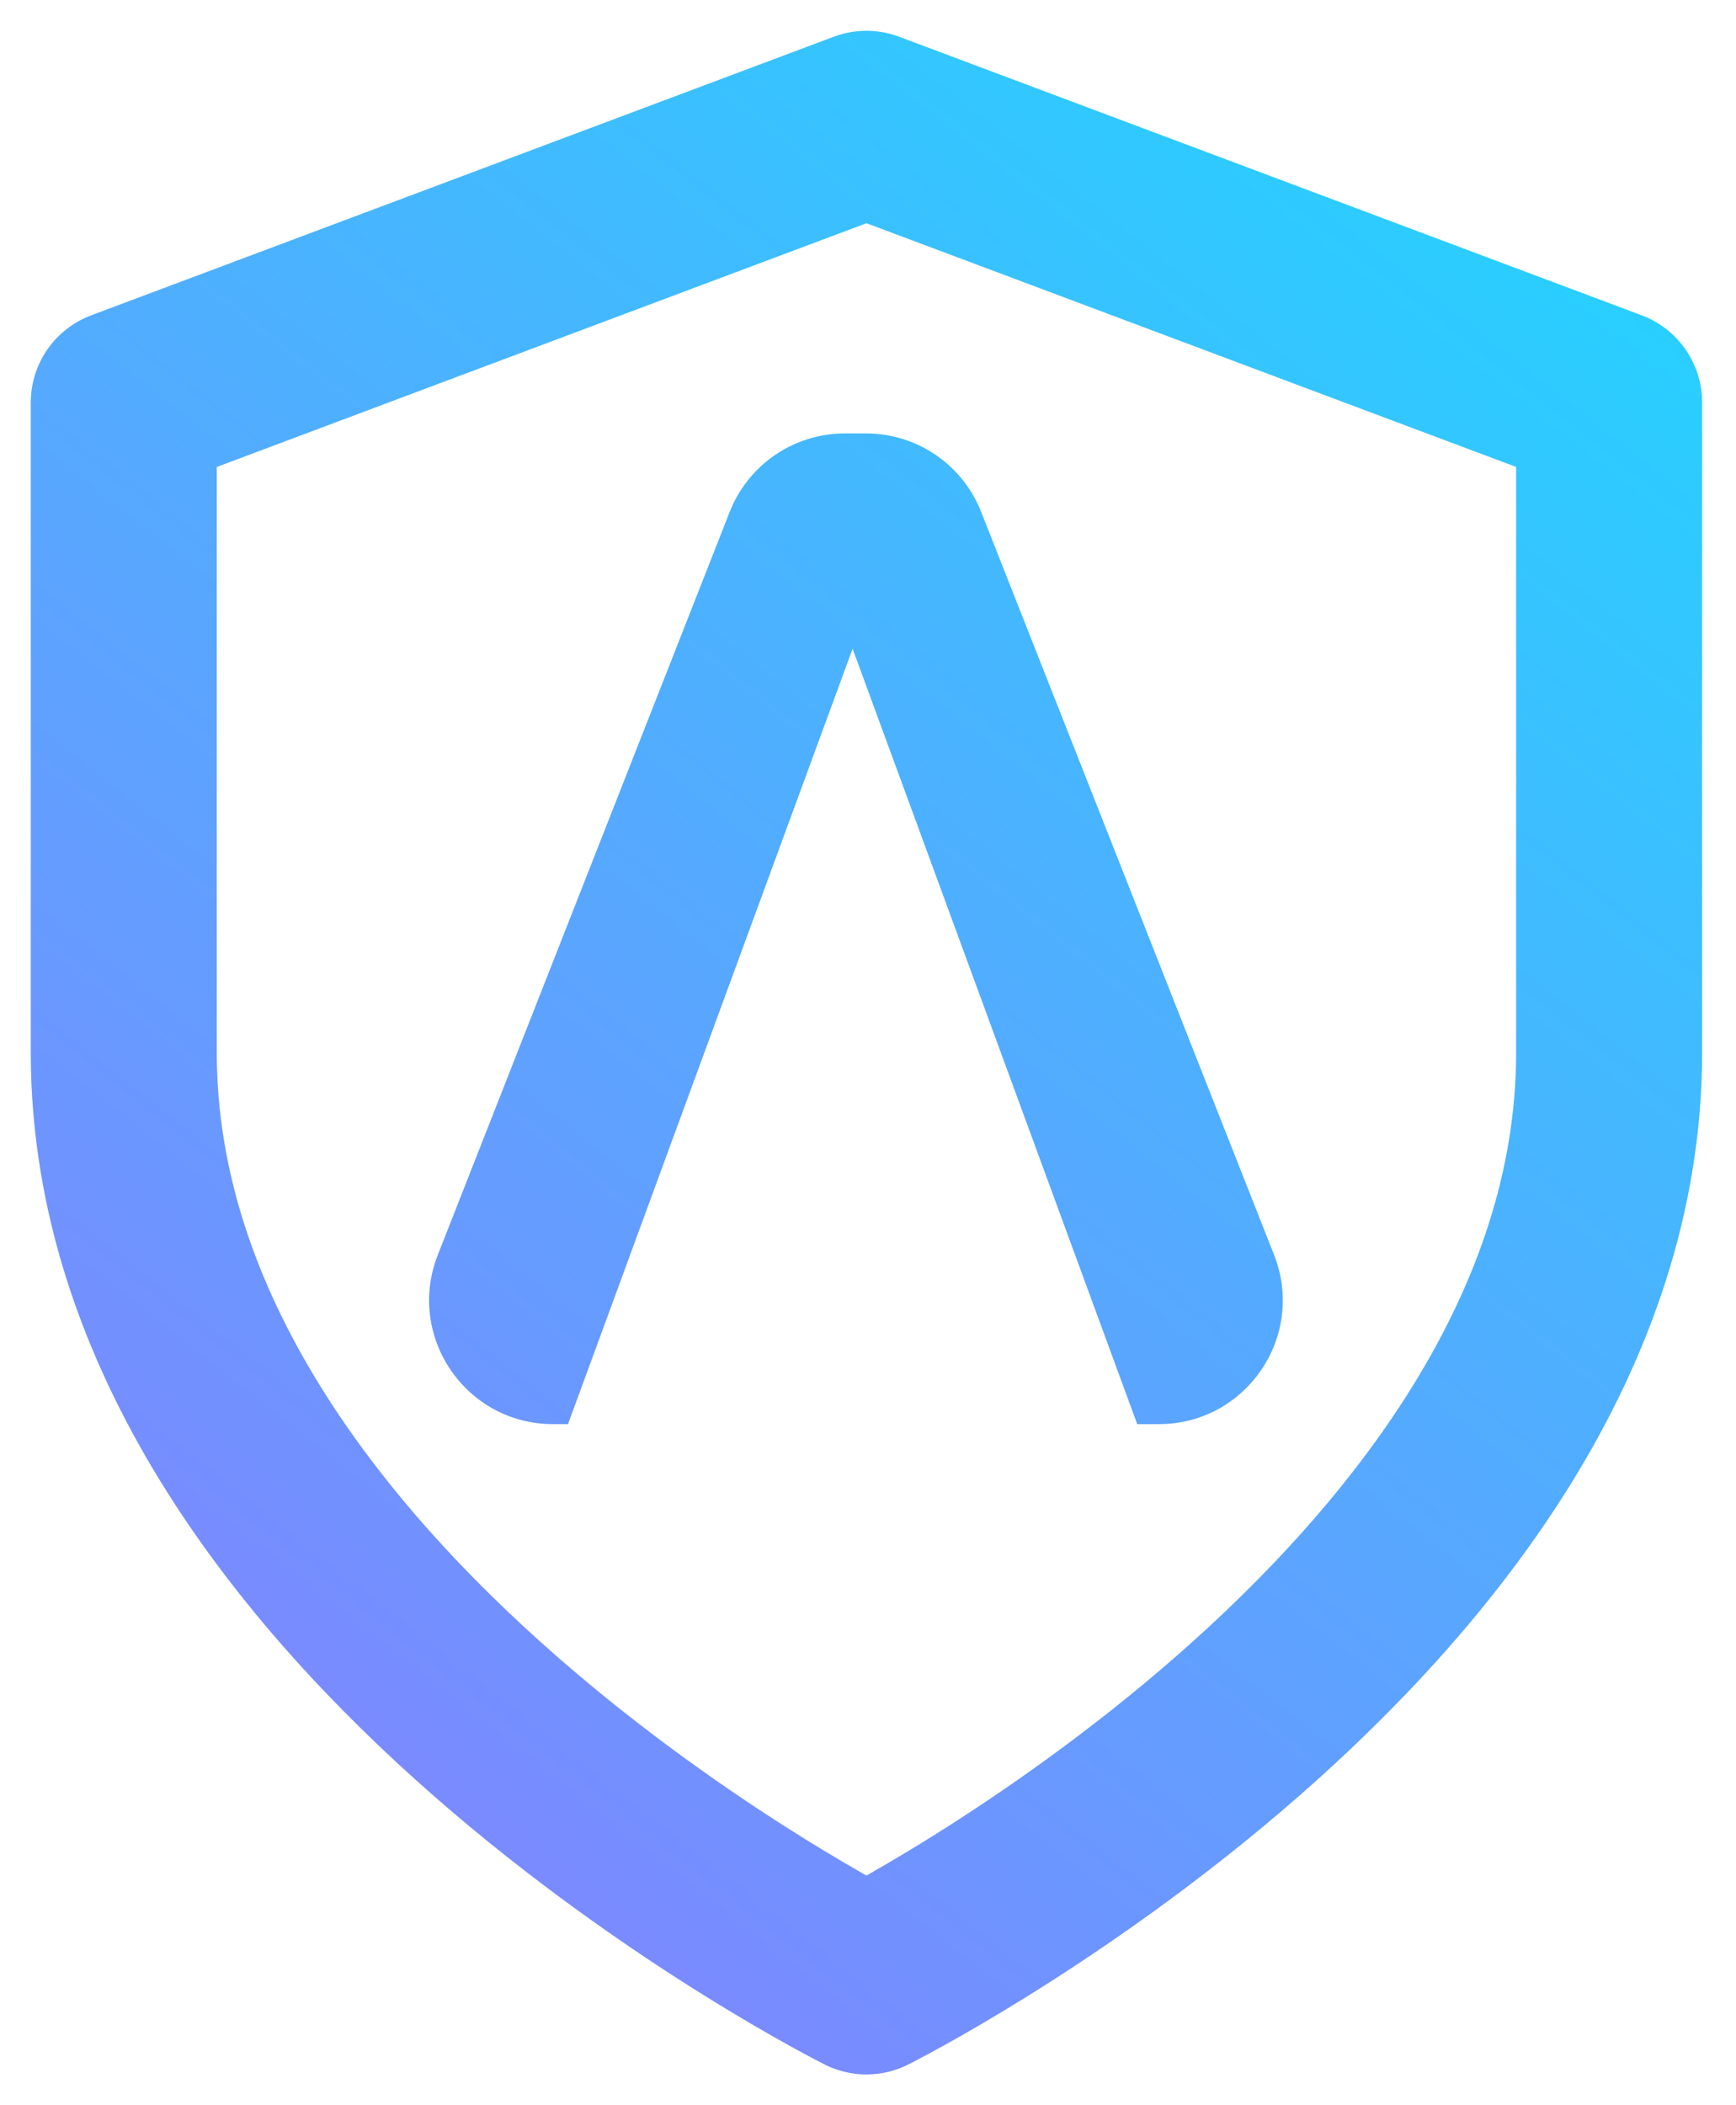<svg width="165" height="200" viewBox="0 0 165 200" fill="none" xmlns="http://www.w3.org/2000/svg">
<path d="M82.353 188.236C82.353 188.236 152.941 152.942 152.941 100.001V38.236L82.353 11.766L11.765 38.236V100.001C11.765 152.942 82.353 188.236 82.353 188.236Z" stroke="url(#paint0_linear_151_496)" stroke-width="17.679" stroke-linecap="round" stroke-linejoin="round"/>
<path d="M69.351 48.638C71.12 44.136 75.464 41.176 80.3 41.176H82.31C87.142 41.176 91.482 44.13 93.254 48.624L121.095 119.213C124.139 126.933 118.449 135.294 110.151 135.294H108.087L78.601 54.998H83.472L53.986 135.294H52.559C44.266 135.294 38.576 126.944 41.609 119.226L69.351 48.638Z" fill="url(#paint1_linear_151_496)"/>
<defs>
<linearGradient id="paint0_linear_151_496" x1="161.765" y1="5.883" x2="8.824" y2="200.001" gradientUnits="userSpaceOnUse">
<stop stop-color="#1FD7FF"/>
<stop offset="1" stop-color="#8D7AFF"/>
</linearGradient>
<linearGradient id="paint1_linear_151_496" x1="161.765" y1="2.941" x2="5.882" y2="197.059" gradientUnits="userSpaceOnUse">
<stop stop-color="#1FD7FF"/>
<stop offset="1" stop-color="#8D7AFF"/>
</linearGradient>
</defs>
</svg>
